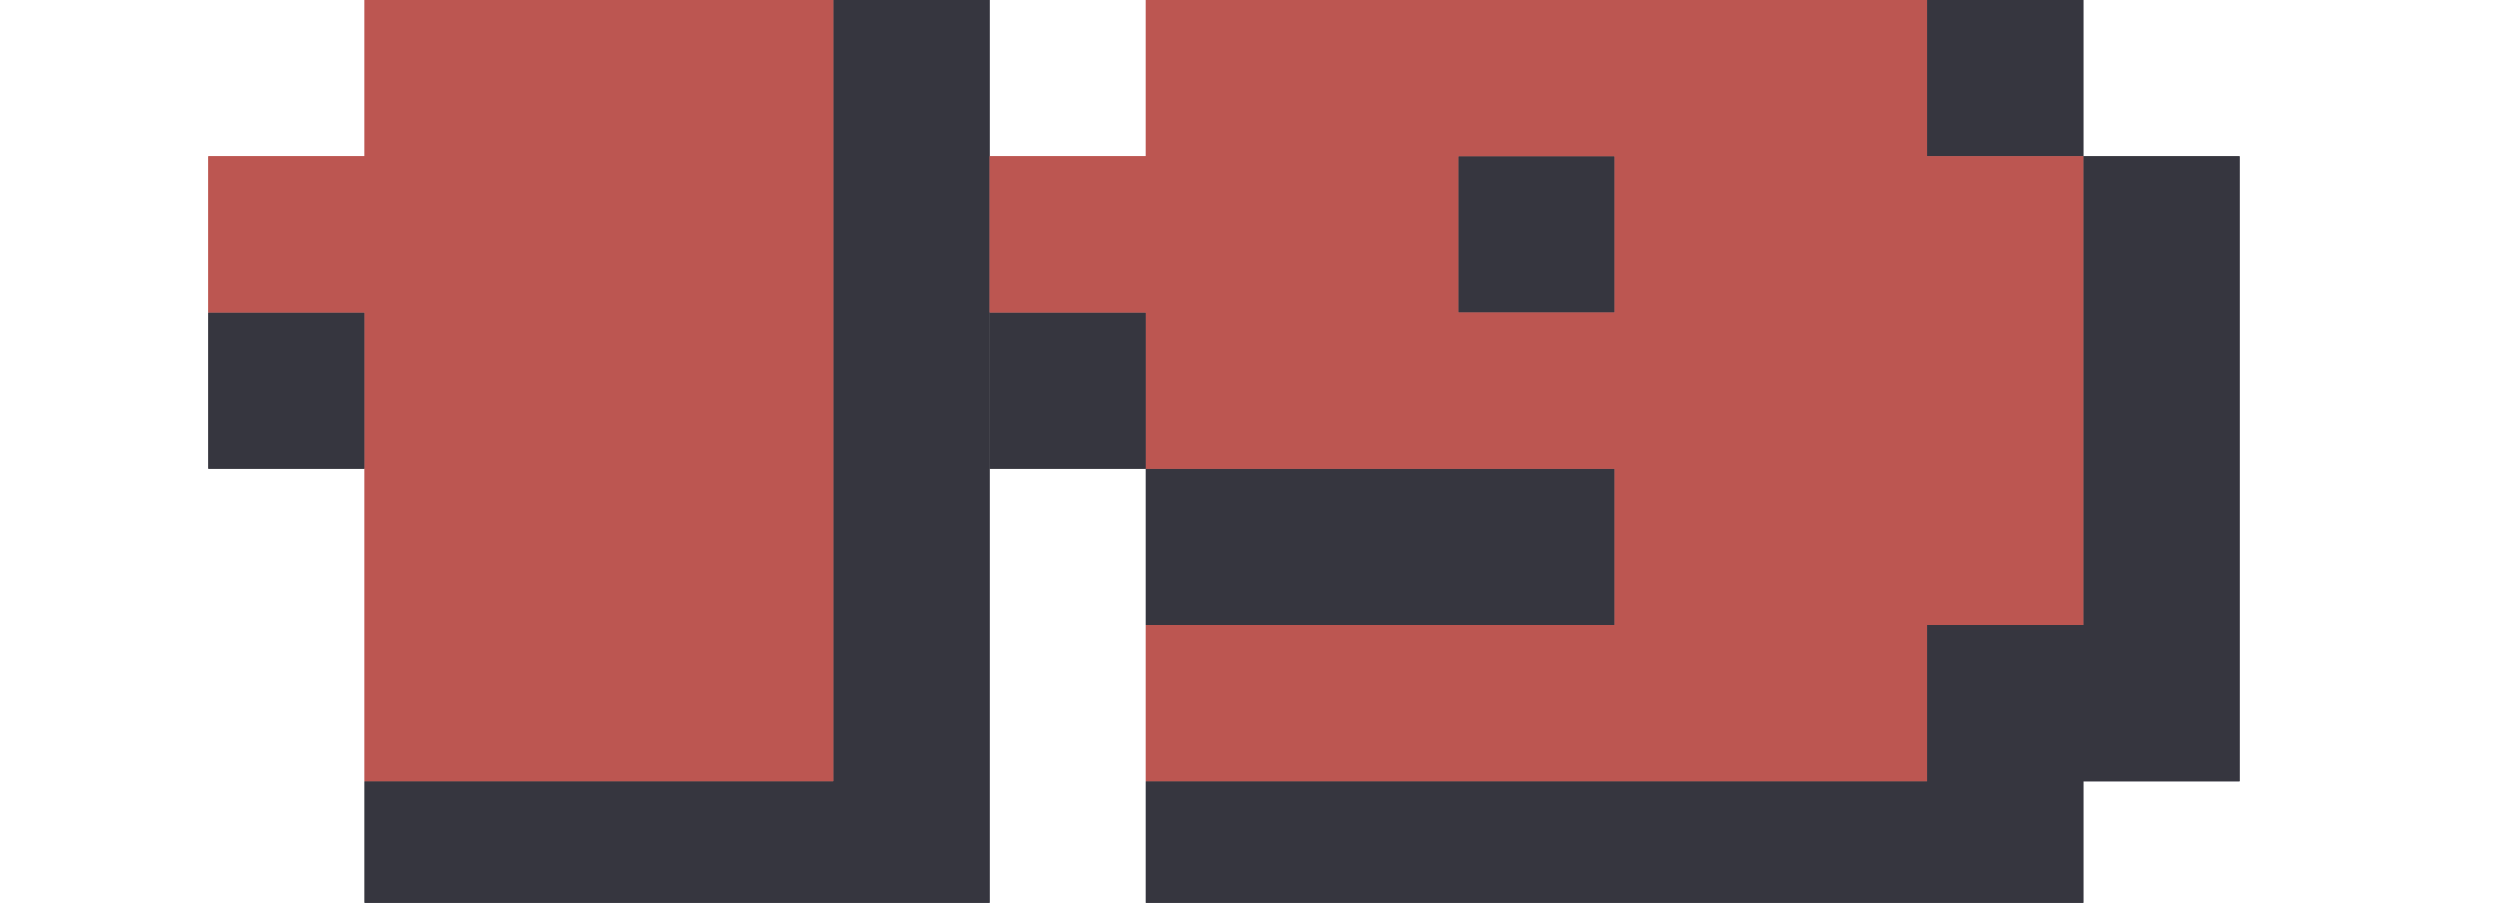 <svg width="36" height="13" viewBox="0 0 36 13" fill="none" xmlns="http://www.w3.org/2000/svg">
<g clip-path="url(#clip0_23_1016)">
<path d="M14.25 13.5H5.25V11.25H12V0H14.25V13.5ZM3 6.75V4.5H5.25V6.75H3Z" fill="#36363F"/>
<path d="M30 2.25H27.75V0H30V2.25H32.25V11.25H30V13.5H16.5V11.25H27.75V9H30V2.25ZM16.5 6.75H14.25V4.5H16.5V6.75H23.25V9H16.5V6.75ZM21 4.5V2.25H23.25V4.5H21Z" fill="#36363F"/>
<path d="M12 11.25H5.25V4.5H3V2.25H5.25V0H12V11.25Z" fill="#BC5651"/>
<path d="M27.75 11.25H16.5V9H23.25V6.75H16.5V4.5H14.25V2.25H16.5V0H27.75V2.25H30V9H27.75V11.25ZM23.25 4.5V2.25H21V4.5H23.25Z" fill="#BC5651"/>
<path d="M14.25 13.5H5.25V11.25H12V0H14.25V13.5ZM3 6.75V4.5H5.25V6.75H3Z" fill="#36363F"/>
<path d="M30 2.25H27.75V0H30V2.25H32.25V11.25H30V13.5H16.5V11.25H27.75V9H30V2.25ZM16.5 6.75H14.25V4.5H16.5V6.75H23.25V9H16.5V6.75ZM21 4.5V2.25H23.25V4.5H21Z" fill="#36363F"/>
<path d="M12 11.25H5.25V4.5H3V2.25H5.25V0H12V11.25Z" fill="#BC5651"/>
<path d="M27.75 11.25H16.5V9H23.25V6.75H16.5V4.5H14.25V2.25H16.5V0H27.75V2.25H30V9H27.75V11.25ZM23.25 4.5V2.25H21V4.5H23.25Z" fill="#BC5651"/>
</g>
<defs>
<clipPath id="clip0_23_1016">
<rect width="36" height="13" fill="white"/>
</clipPath>
</defs>
</svg>
